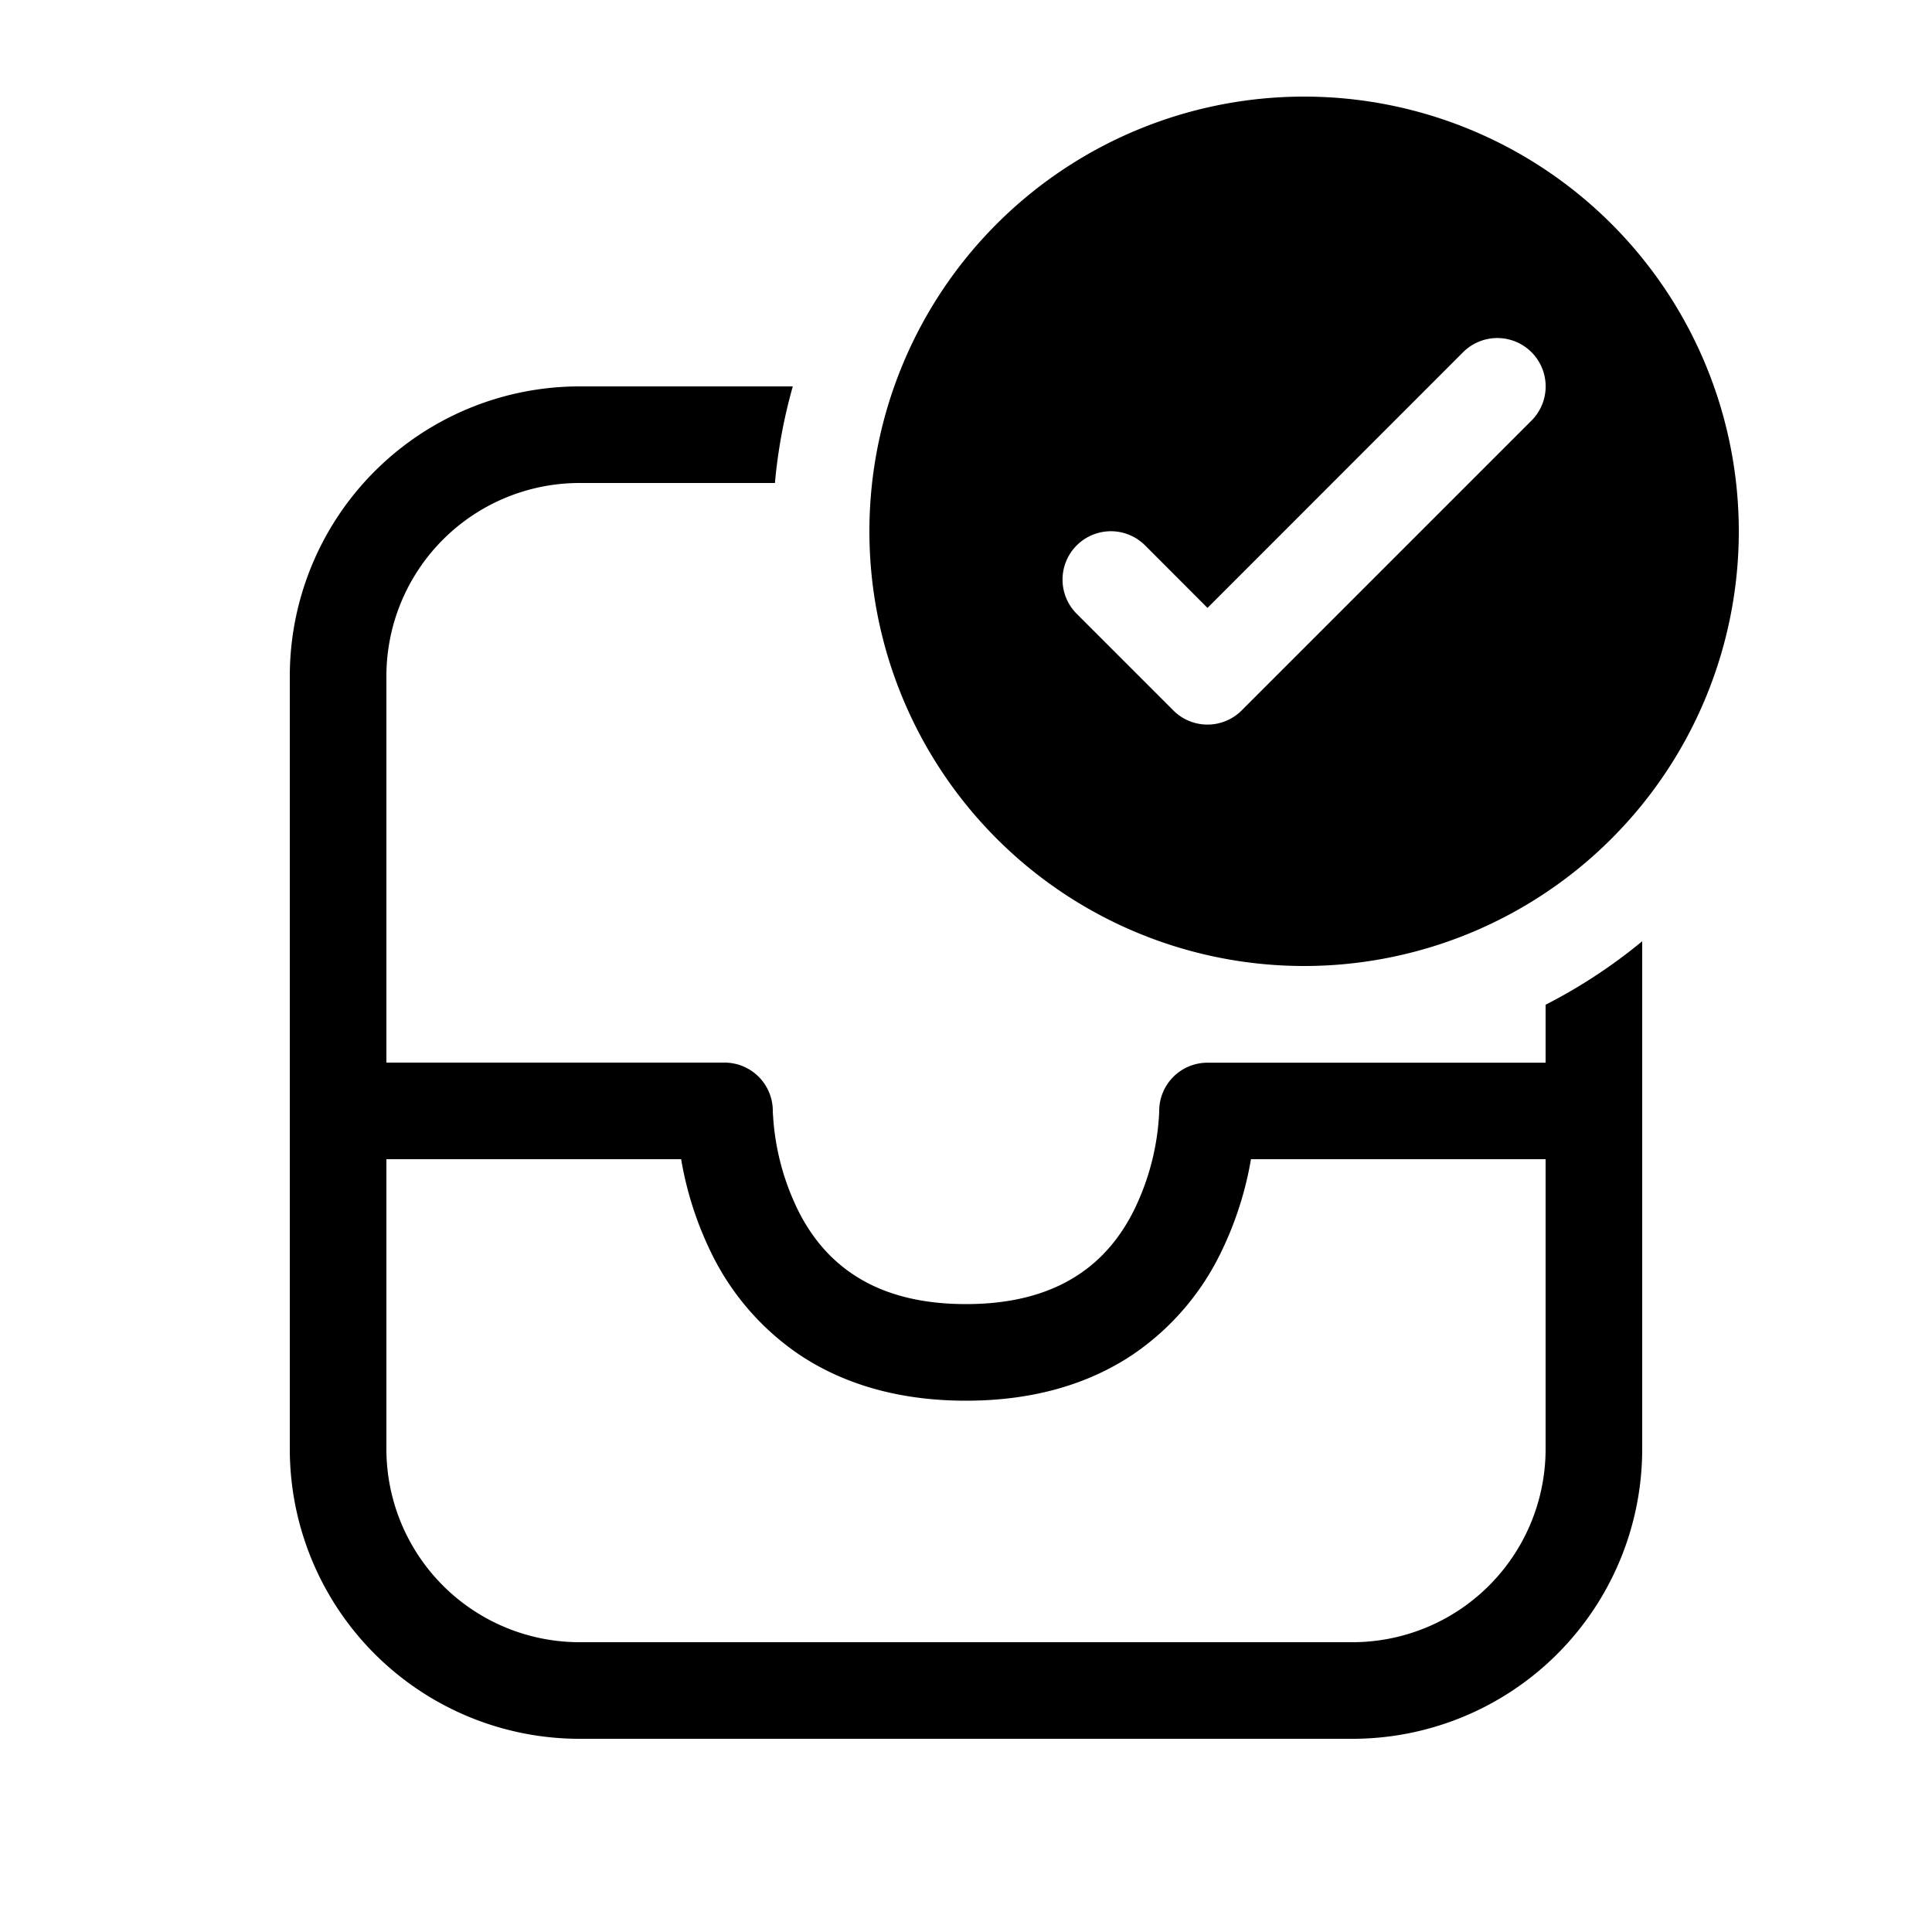 <svg xmlns="http://www.w3.org/2000/svg" xmlns:xlink="http://www.w3.org/1999/xlink" viewBox="0 0 20 20">
  <g fill="none"><path d="M18 5.5a4.5 4.5 0 1 1-9 0a4.5 4.5 0 0 1 9 0zm-2.854-1.854L12.5 6.293l-.646-.647a.5.5 0 0 0-.708.708l1 1a.5.5 0 0 0 .708 0l3-3a.5.5 0 0 0-.708-.708zM8.022 5H6a2 2 0 0 0-2 2v4h3.5a.5.5 0 0 1 .5.5v.011l.004.06a2.572 2.572 0 0 0 .256.955c.126.254.308.492.572.667c.26.174.63.307 1.168.307c.537 0 .907-.133 1.168-.307c.264-.175.446-.413.572-.667a2.57 2.57 0 0 0 .26-1.015V11.5a.5.5 0 0 1 .5-.499H16v-.6a5.507 5.507 0 0 0 1-.657V15a3 3 0 0 1-3 3H6a3 3 0 0 1-3-3V7a3 3 0 0 1 3-3h2.207a5.48 5.48 0 0 0-.185 1zm-.971 7H4v3a2 2 0 0 0 2 2h8a2 2 0 0 0 2-2v-3h-3.05a3.563 3.563 0 0 1-.315.974a2.694 2.694 0 0 1-.912 1.051c-.443.295-1.01.475-1.723.475c-.712 0-1.28-.18-1.723-.475a2.694 2.694 0 0 1-.912-1.051A3.562 3.562 0 0 1 7.051 12z" fill="currentColor" /></g>
</svg>
